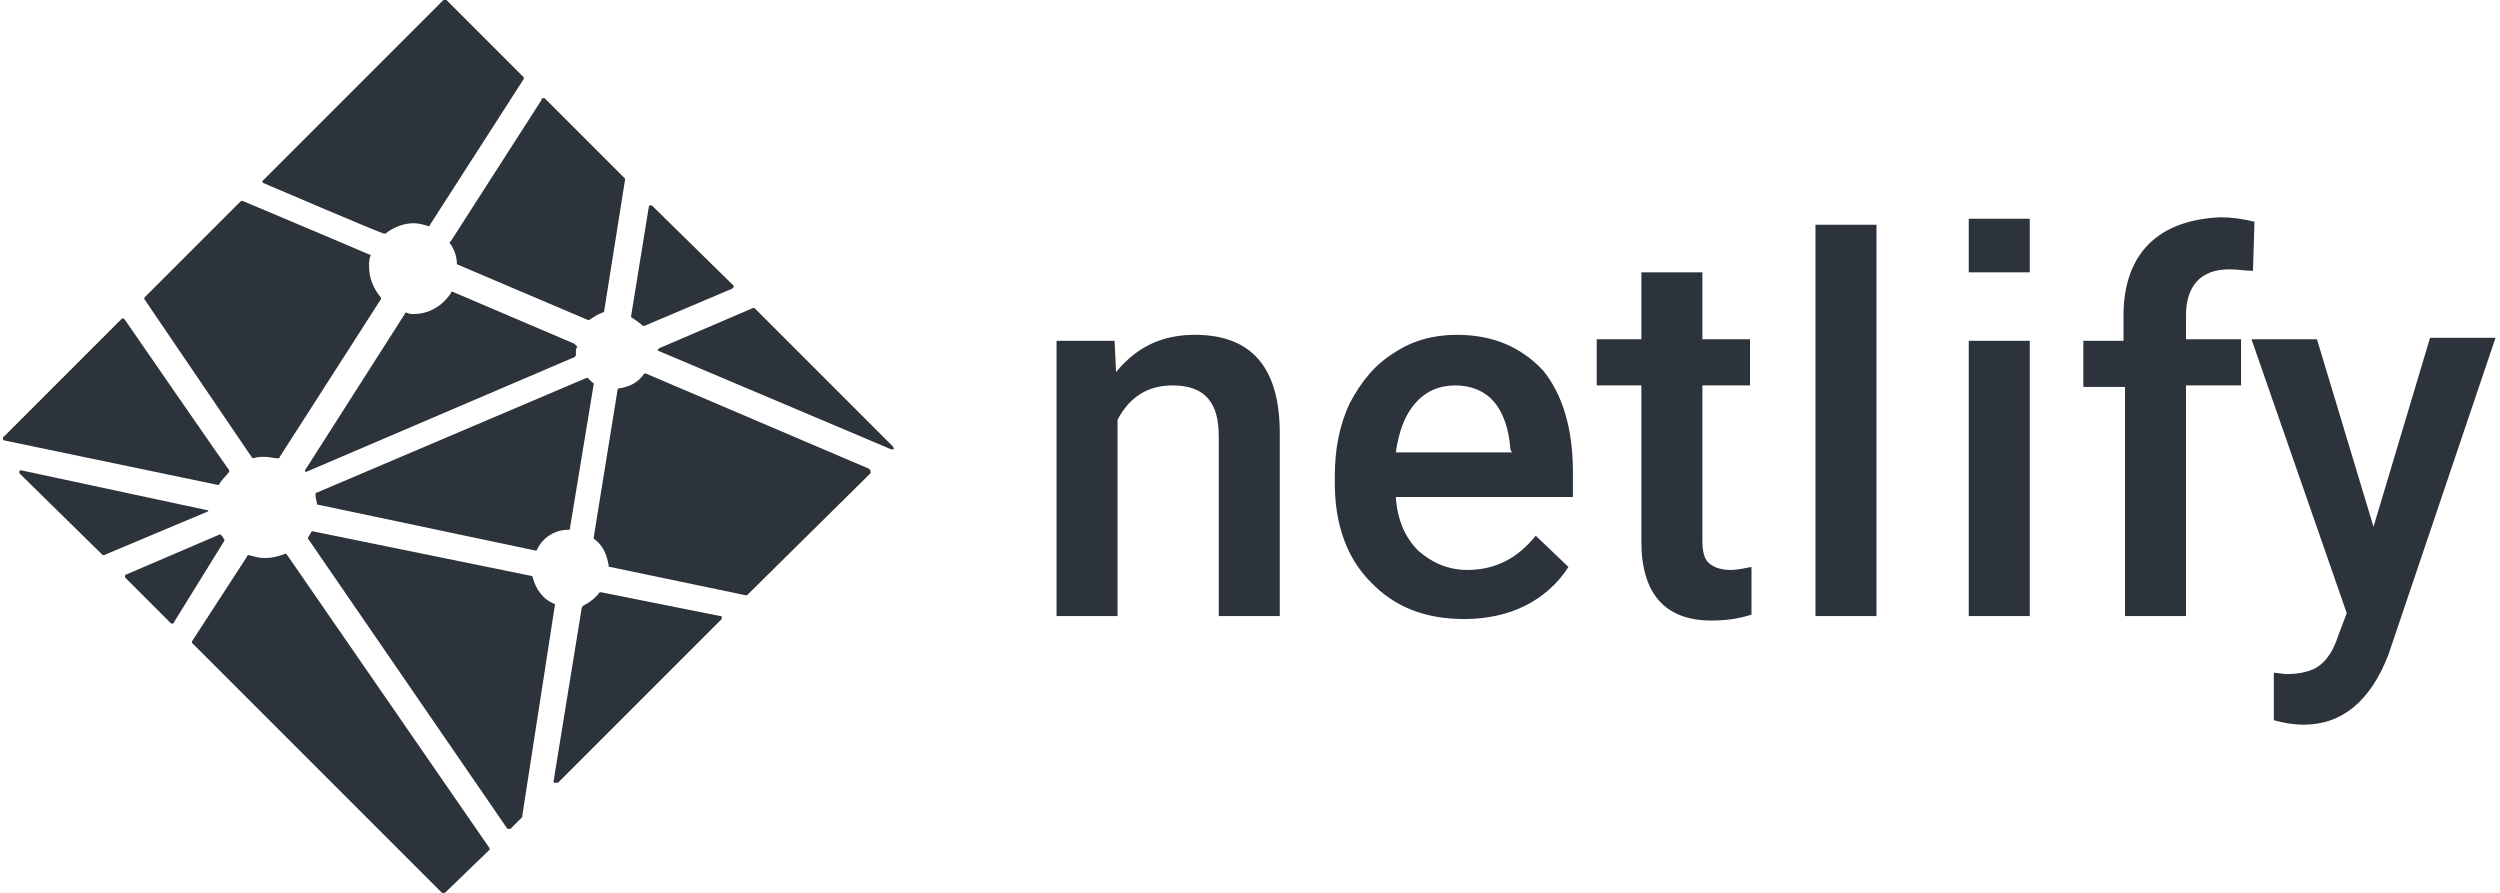 <?xml version="1.0" encoding="utf-8"?>
<!-- Generator: Adobe Illustrator 22.0.1, SVG Export Plug-In . SVG Version: 6.00 Build 0)  -->
<svg version="1.1" id="Layer_1" xmlns="http://www.w3.org/2000/svg" xmlns:xlink="http://www.w3.org/1999/xlink" x="0px" y="0px"
	 viewBox="0 0 168 60" style="enable-background:new 0 0 168 60;" xml:space="preserve">
<style type="text/css">
	.st0{fill:#2D333A;}
</style>
<title>full-logo-light-simple</title>
<desc>Created with Sketch.</desc>
<g id="Press">
	<g id="press-v4" transform="translate(-756, -1440)">
		<g id="logo-resources" transform="translate(247, 1109)">
			<g id="Group-14" transform="translate(3, 236)">
				<g id="Group-14-Copy-5" transform="translate(480, 0)">
					<g id="full-logo-light-simple" transform="translate(26, 95)">
						<path id="Combined-Shape" class="st0" d="M42.4,21.3c0.3,0.2,0.6,0.4,0.8,0.6c0,0,0,0,0.1,0h0l5.9-2.5c0,0,0.1-0.1,0.1-0.1
							c0,0,0-0.1,0-0.1l-5.5-5.4c0,0-0.1,0-0.1,0h0c0,0-0.1,0-0.1,0.1L42.4,21.3C42.3,21.2,42.4,21.3,42.4,21.3z M30.2,16.3
							c0.3,0.4,0.5,0.9,0.5,1.4c0,0,0,0.1,0.1,0.1l8.7,3.7h0c0,0,0.1,0,0.1,0c0.3-0.2,0.6-0.4,0.9-0.5c0,0,0.1,0,0.1-0.1l1.4-8.8
							c0,0,0-0.1,0-0.1l-5.4-5.4c0,0,0,0-0.1,0s-0.1,0-0.1,0.1l-6.1,9.5C30.2,16.3,30.2,16.3,30.2,16.3z M60,30l-9.3-9.3
							c0,0-0.1,0-0.1,0h0l-6.3,2.7c0,0-0.1,0.1-0.1,0.1c0,0,0,0.1,0.1,0.1l15.6,6.6h0c0,0,0.1,0,0.1,0l0.1-0.1C60,30.1,60,30,60,30z
							 M58.4,31.5l-15-6.4h0c0,0-0.1,0-0.1,0c-0.4,0.6-1,0.9-1.7,1c0,0-0.1,0-0.1,0.1l-1.6,9.9c0,0,0,0.1,0,0.1
							c0.6,0.4,0.9,1.1,1,1.8c0,0.1,0,0.1,0.1,0.1l9.1,1.9h0c0,0,0.1,0,0.1,0l8.3-8.2C58.5,31.6,58.5,31.6,58.4,31.5
							C58.5,31.5,58.5,31.5,58.4,31.5z M38.6,23.1l-8.2-3.5h0c0,0-0.1,0-0.1,0.1c-0.6,0.9-1.5,1.4-2.5,1.4c-0.2,0-0.3,0-0.5-0.1h0
							c0,0-0.1,0-0.1,0.1l-6.7,10.5c0,0,0,0.1,0,0.1c0,0,0.1,0,0.1,0h0l18-7.7c0,0,0.1-0.1,0.1-0.1v-0.1v-0.1c0-0.2,0-0.3,0.1-0.4
							C38.6,23.1,38.6,23.1,38.6,23.1z M48.4,41.4l-8-1.6h0c0,0-0.1,0-0.1,0c-0.3,0.4-0.7,0.7-1.1,0.9c0,0-0.1,0.1-0.1,0.1
							l-1.9,11.7c0,0.1,0,0.1,0.1,0.1h0.1c0,0,0.1,0,0.1,0l11-11c0,0,0-0.1,0-0.1C48.5,41.4,48.5,41.4,48.4,41.4z M37.3,40.6
							c-0.8-0.3-1.3-1-1.5-1.8c0,0,0-0.1-0.1-0.1L21,35.7c0,0,0,0,0,0s-0.1,0-0.1,0.1c-0.1,0.1-0.1,0.2-0.2,0.3c0,0,0,0.1,0,0.1
							l13.4,19.5c0,0,0,0,0.1,0s0.1,0,0.1,0l0.8-0.8c0,0,0,0,0-0.1L37.3,40.6C37.4,40.6,37.4,40.6,37.3,40.6z M21.3,33.9
							C21.3,33.9,21.3,34,21.3,33.9L36,37h0c0,0,0.1,0,0.1-0.1c0.4-0.8,1.2-1.3,2.1-1.3c0.1,0,0.1,0,0.1-0.1l1.6-9.7
							c0,0,0-0.1-0.1-0.1c-0.1-0.1-0.2-0.2-0.3-0.3c0,0-0.1,0-0.1,0h0l-18.1,7.7c-0.1,0-0.1,0.1-0.1,0.1
							C21.2,33.5,21.3,33.7,21.3,33.9z M15.1,36.3C15,36.2,15,36.1,14.9,36c0,0-0.1-0.1-0.1-0.1h0l-6.3,2.7c0,0-0.1,0-0.1,0.1
							s0,0.1,0,0.1l3.1,3.1c0,0,0.1,0,0.1,0c0,0,0.1,0,0.1-0.1L15.1,36.3C15.1,36.4,15.1,36.4,15.1,36.3z M19.3,37.3
							C19.3,37.3,19.2,37.3,19.3,37.3l-0.1-0.1c-0.5,0.2-0.9,0.3-1.4,0.3c-0.4,0-0.7-0.1-1.1-0.2h0c0,0-0.1,0-0.1,0.1l-3.7,5.7l0,0
							c0,0,0,0.1,0,0.1L29.7,60c0,0,0.1,0,0.1,0c0,0,0.1,0,0.1,0l3-2.9c0,0,0-0.1,0-0.1L19.3,37.3z M16.9,30.7
							C17,30.8,17,30.8,16.9,30.7l0.1,0.1c0.3-0.1,0.5-0.1,0.8-0.1c0.3,0,0.6,0.1,0.9,0.1h0c0,0,0.1,0,0.1-0.1l6.8-10.6
							c0,0,0-0.1,0-0.1c-0.5-0.6-0.8-1.3-0.8-2.1c0-0.2,0-0.5,0.1-0.7c0-0.1,0-0.1-0.1-0.1c-0.9-0.4-8.5-3.6-8.5-3.6h0
							c0,0-0.1,0-0.1,0l-6.5,6.5c0,0,0,0.1,0,0.1L16.9,30.7z M17.7,12.3c0,0,7.7,3.3,8.1,3.4h0c0,0,0,0,0.1,0
							c0.5-0.4,1.2-0.7,1.9-0.7c0.3,0,0.7,0.1,1,0.2h0c0,0,0.1,0,0.1-0.1l6.3-9.8c0,0,0-0.1,0-0.1l-5.2-5.2c0,0,0,0-0.1,0
							s-0.1,0-0.1,0L17.7,12.1C17.6,12.2,17.6,12.2,17.7,12.3C17.6,12.3,17.6,12.3,17.7,12.3z M14.7,32.6
							C14.7,32.6,14.7,32.5,14.7,32.6c0.2-0.4,0.5-0.6,0.7-0.9c0,0,0-0.1,0-0.1c-0.1-0.1-7-10.1-7-10.1c0,0,0,0-0.1-0.1
							c0,0-0.1,0-0.1,0l-8,8c0,0,0,0.1,0,0.1s0,0.1,0.1,0.1L14.7,32.6C14.6,32.6,14.6,32.6,14.7,32.6z M14,34.3
							C14,34.3,14,34.2,14,34.3L1.4,31.6c0,0,0,0,0,0s-0.1,0-0.1,0.1s0,0.1,0,0.1l5.6,5.5c0,0,0.1,0,0.1,0h0l6.9-2.9
							C14,34.4,14,34.3,14,34.3z"/>
						<path id="Combined-Shape_1_" class="st0" d="M122,15.1h4.1v26.3H122V15.1z M80.3,22.5c-2.2,0-3.9,0.8-5.3,2.5l-0.1-2.1H71
							v18.5h4.1V28.2c0.8-1.5,2-2.3,3.7-2.3c1.1,0,1.9,0.3,2.4,0.9c0.5,0.6,0.7,1.4,0.7,2.6v12H86V29.1C86,24.7,84.1,22.5,80.3,22.5
							z M97.9,22.5c-1.6,0-3,0.4-4.2,1.2c-1.3,0.8-2.2,1.9-3,3.4c-0.7,1.5-1,3.1-1,4.9v0.5c0,2.7,0.8,5,2.4,6.6
							c1.6,1.7,3.7,2.5,6.3,2.5c1.5,0,2.9-0.3,4.1-0.9c1.2-0.6,2.2-1.5,2.9-2.6l-2.2-2.1c-1.2,1.5-2.7,2.3-4.6,2.3
							c-1.3,0-2.4-0.5-3.3-1.3c-0.9-0.9-1.4-2.1-1.5-3.6h11.9v-1.7c0-2.9-0.7-5.2-2-6.8C102.2,23.3,100.3,22.5,97.9,22.5z
							 M101.6,30.4h-7.8c0.2-1.4,0.6-2.5,1.3-3.3c0.7-0.8,1.6-1.2,2.7-1.2c1.1,0,2,0.4,2.6,1.1c0.6,0.7,1,1.8,1.1,3.2L101.6,30.4
							L101.6,30.4z M114.8,37.8c-0.3-0.3-0.4-0.8-0.4-1.5V25.9h3.2v-3.1h-3.2v-4.5h-4.1v4.5h-3v3.1h3v10.5c0,3.5,1.6,5.3,4.7,5.3
							c0.9,0,1.8-0.1,2.7-0.4v-3.2c-0.5,0.1-1,0.2-1.4,0.2C115.6,38.3,115.1,38.1,114.8,37.8z M132.3,22.9h4.1v18.5h-4.1V22.9z
							 M159.5,35.4l-3.8-12.6h-4.4l6.4,18.4l-0.6,1.6c-0.3,0.9-0.7,1.5-1.2,1.9c-0.5,0.4-1.3,0.6-2.3,0.6l-0.8-0.1v3.2
							c0.7,0.2,1.4,0.3,2,0.3c2.6,0,4.5-1.6,5.7-4.7l7.2-21.3h-4.4L159.5,35.4z M144.4,16.4c-1.1,1.1-1.7,2.7-1.7,4.8v1.7H140v3.1
							h2.8v15.4h4.1V25.9h3.7v-3.1h-3.7v-1.6c0-2,1-3.1,2.9-3.1c0.6,0,1.1,0.1,1.6,0.1l0.1-3.3c-0.8-0.2-1.6-0.3-2.3-0.3
							C147.1,14.7,145.5,15.3,144.4,16.4z M136.4,14.7v3.6h-4.1v-3.6H136.4z"/>
					</g>
				</g>
			</g>
		</g>
	</g>
</g>
</svg>

